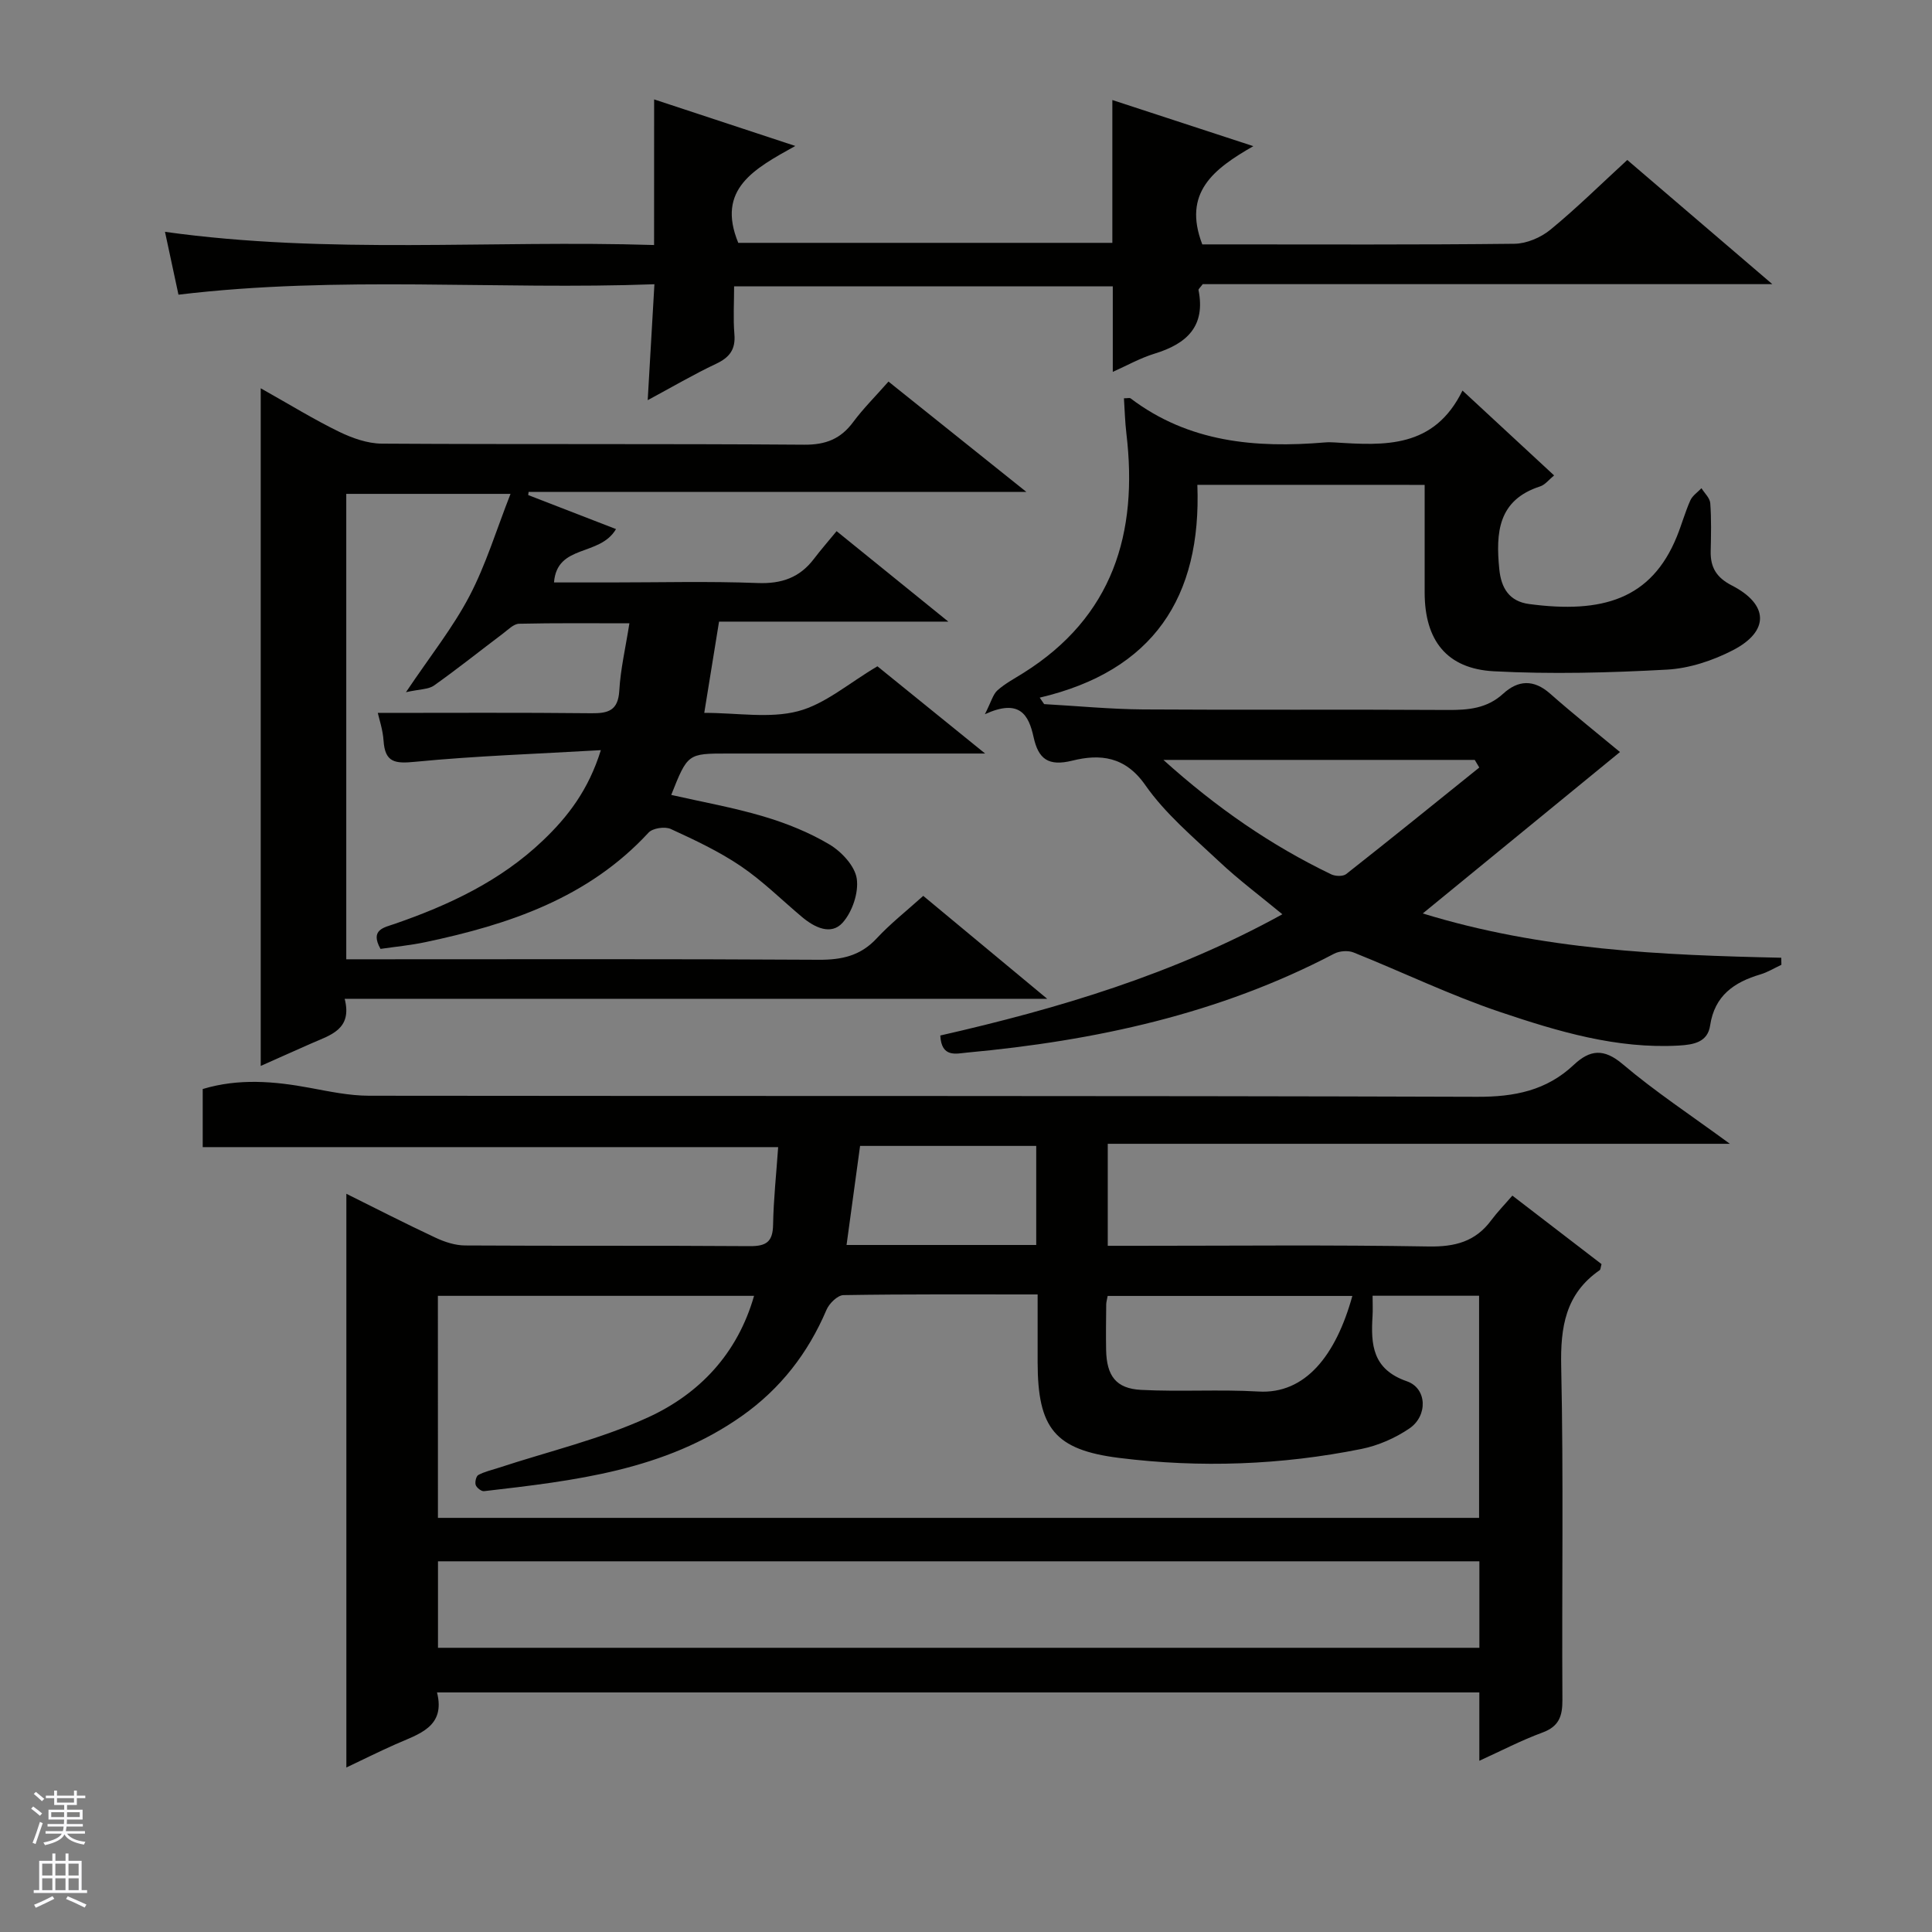 <svg enable-background="new 0 0 400 400" viewBox="0 0 400 400" xmlns="http://www.w3.org/2000/svg"><rect x="0" y="0" width="400" height="400" fill="#808080" stroke="none"/><g fill="#010100"><path d="m161.11 237.5c-40.25 0-79.51 0-119.14 0 0-3.78 0-7.84 0-12.03 7.44-2.24 14.79-1.62 22.19-.24 4.04.75 8.14 1.62 12.21 1.63 76.48.1 152.97-.03 229.45.22 7.74.03 14.36-1.29 20.01-6.61 3.32-3.12 6.2-3.49 10.14-.14 6.67 5.65 14.02 10.5 22.18 16.48-43.72 0-86.08 0-128.8 0v21.12h5.95c20.16 0 40.33-.21 60.49.14 5.45.09 9.67-1 12.94-5.41 1.29-1.73 2.81-3.29 4.39-5.12 6.53 5.01 12.55 9.64 18.46 14.18-.2.7-.19 1.13-.39 1.26-7.09 4.91-8.14 11.79-7.96 19.98.5 22.98.11 45.99.25 68.98.02 3.42-.73 5.52-4.17 6.78-4.32 1.59-8.44 3.74-13.03 5.83 0-4.98 0-9.37 0-14.15-71.75 0-143.45 0-215.8 0 1.81 7.16-3.77 8.6-8.6 10.74-3.47 1.54-6.86 3.23-10.17 4.8 0-39.7 0-79.12 0-118.78 5.99 2.97 12.17 6.15 18.46 9.09 1.89.89 4.07 1.6 6.12 1.61 19.66.12 39.33 0 58.99.14 3.4.02 4.72-.93 4.78-4.43.09-5.27.67-10.54 1.05-16.07zm-70.44 76.76h215.56c0-15.54 0-30.76 0-45.99-7.63 0-14.89 0-22.05 0 0 1.58.07 2.89-.01 4.19-.37 5.94-.02 11.05 7.11 13.52 4.19 1.45 4.37 7.14.53 9.76-2.93 2-6.47 3.55-9.94 4.25-16.58 3.34-33.37 3.95-50.13 1.86-13.39-1.67-16.89-6.18-16.91-19.79-.01-4.6 0-9.2 0-14.06-13.9 0-27.05-.08-40.2.14-1.22.02-2.96 1.73-3.52 3.06-3.82 8.96-9.51 16.31-17.49 21.95-16.03 11.32-34.73 13.41-53.41 15.58-.55.06-1.52-.7-1.72-1.28-.2-.59.09-1.83.54-2.07 1.28-.69 2.75-1.01 4.15-1.47 10.36-3.41 21.13-5.94 30.98-10.45 10.63-4.87 18.53-13.17 21.96-25.17-22.04 0-43.62 0-65.46 0 .01 15.37.01 30.46.01 45.97zm.01 26.9h215.61c0-6.19 0-11.95 0-17.91-71.98 0-143.66 0-215.61 0zm189.31-72.85c-16.88 0-33.76 0-50.66 0-.14.78-.29 1.25-.3 1.72-.03 3.16-.08 6.32-.02 9.48.11 5.34 2.04 7.98 7.23 8.25 8.09.42 16.23-.13 24.31.34 9.7.58 16.04-7.48 19.44-19.79zm-65.45-10.55c0-7.12 0-13.69 0-20.51-12.2 0-24.12 0-36.47 0-.93 6.78-1.85 13.53-2.8 20.51z"/><path d="m183.95 79c9.53 7.63 18.58 14.87 28.54 22.84-35.07 0-69.06 0-103.05 0-.03.22-.05.44-.08.66 5.89 2.28 11.78 4.57 18.18 7.04-3.38 5.76-12.21 3.04-12.84 11.05h11.69c10.16 0 20.34-.27 30.49.12 4.96.19 8.7-1.13 11.65-5.02 1.41-1.86 2.95-3.61 4.68-5.72 7.93 6.43 15.14 12.26 23.13 18.73-16.2 0-31.55 0-47.47 0-1.03 6.36-1.99 12.3-3.06 18.89 6.9 0 13.51 1.2 19.4-.34 5.63-1.47 10.51-5.8 16.45-9.3 6.62 5.36 13.87 11.23 22.3 18.06-7.42 0-13.34 0-19.26 0-11.33 0-22.66 0-33.99 0-8.33 0-8.33 0-11.74 8.57 6.42 1.46 12.86 2.6 19.09 4.45 4.74 1.41 9.47 3.3 13.69 5.82 2.49 1.49 5.24 4.44 5.63 7.06.43 2.9-.92 6.88-2.92 9.12-2.41 2.69-5.84.99-8.44-1.2-4.2-3.53-8.13-7.45-12.65-10.51-4.51-3.05-9.53-5.41-14.5-7.69-1.21-.55-3.73-.18-4.59.75-12.5 13.55-28.9 19.03-46.2 22.68-3.06.65-6.19.94-9.3 1.4-2.24-4 .74-4.42 2.96-5.19 11.24-3.89 21.86-8.87 30.61-17.2 5.22-4.96 9.49-10.52 12.05-18.76-13.34.78-25.93 1.19-38.44 2.41-4.17.41-6.25.18-6.55-4.38-.15-2.26-.92-4.49-1.19-5.74 14.74 0 29.48-.09 44.21.07 3.55.04 5.55-.58 5.79-4.7.25-4.43 1.29-8.82 2.09-13.92-7.97 0-15.41-.08-22.85.09-1.11.03-2.24 1.21-3.26 1.98-4.78 3.6-9.45 7.34-14.33 10.8-1.17.83-2.97.75-5.82 1.39 5.06-7.53 9.73-13.38 13.14-19.89 3.43-6.54 5.59-13.75 8.51-21.17-11.88 0-22.79 0-34.01 0v96.36h5.82c30.66 0 61.32-.09 91.98.1 4.79.03 8.67-.82 12.02-4.43 2.81-3.03 6.1-5.61 9.64-8.8 8.3 6.9 16.55 13.75 25.66 21.31-48.91 0-96.77 0-145.45 0 1.63 6.33-2.92 7.49-6.84 9.21-3.64 1.6-7.26 3.23-10.54 4.69 0-46.38 0-92.72 0-140.3 6.23 3.5 11.1 6.51 16.23 9 2.72 1.32 5.87 2.44 8.84 2.46 29.16.18 58.32 0 87.48.22 4.45.03 7.53-1.2 10.12-4.7 2.09-2.81 4.58-5.28 7.3-8.37z"/><path d="m247.9 100.38c.88 23.27-9.12 38.53-32.64 44.06.31.45.61.89.92 1.34 6.84.38 13.68 1.05 20.52 1.1 21 .14 42-.02 63 .11 4.28.03 8.16-.29 11.52-3.37 3.07-2.81 6.3-3.02 9.69-.03 4.97 4.38 10.15 8.5 14.49 12.11-13.51 11.06-26.8 21.93-40.83 33.42 24.62 7.58 49.38 8.63 74.22 9.17.01.49.02.97.03 1.46-1.45.68-2.84 1.54-4.35 1.99-5.46 1.62-9.48 4.39-10.41 10.59-.51 3.41-3.33 3.96-6.45 4.14-12.91.73-25.06-2.92-36.98-6.93-10.35-3.48-20.25-8.28-30.41-12.35-1.14-.45-2.91-.31-4.01.27-23.82 12.5-49.52 18.02-76.02 20.47-2.2.2-5.28 1.13-5.51-3.54 24.41-5.56 48.29-12.67 70.82-25.1-4.62-3.82-9.1-7.16-13.15-10.98-5.33-5.01-11.09-9.84-15.22-15.75-4.19-6.02-9.42-6.49-15.11-5.08-5 1.24-7.04-.35-8.03-4.88-1-4.54-2.84-8.04-10.08-4.73 1.33-2.61 1.67-4.11 2.61-4.95 1.6-1.42 3.55-2.45 5.38-3.6 18.5-11.61 23.76-28.9 21.31-49.54-.29-2.43-.35-4.88-.51-7.32.76 0 1.18-.13 1.38.02 12.04 9.12 25.87 10.33 40.25 9.12.66-.06 1.33-.04 2 0 10.31.66 20.59 1.28 26.46-10.74 6.77 6.27 12.81 11.87 18.97 17.57-1.08.88-1.86 1.94-2.88 2.27-8.76 2.82-9.21 9.61-8.47 17.12.39 3.96 2.07 6.69 6.19 7.24 15.15 2.01 25.3-.99 30.58-13.99 1-2.46 1.7-5.04 2.78-7.46.44-.99 1.52-1.7 2.31-2.53.64 1.03 1.74 2.02 1.82 3.09.25 3.32.16 6.66.09 9.99-.07 3.34 1.23 5.44 4.37 7.05 7.65 3.92 7.85 9.47.23 13.41-4.16 2.15-9.04 3.77-13.68 4.02-11.92.65-23.91.97-35.81.34-9.79-.52-14.31-6.43-14.33-16.26-.01-7.32 0-14.63 0-22.33-15.8-.01-31.3-.01-47.06-.01zm58.37 58.53c-.31-.53-.63-1.06-.94-1.58-21.15 0-42.29 0-64.46 0 11.01 9.92 22.28 17.69 34.74 23.69.85.41 2.43.47 3.1-.05 9.25-7.28 18.39-14.68 27.56-22.06z"/><path d="m135.43 20.58c9.55 3.15 18.78 6.19 29.23 9.64-8.48 4.72-16.4 8.9-11.81 20.06h77.45c0-9.75 0-19.29 0-29.57 9.37 3.07 18.72 6.13 29.19 9.55-8.21 4.71-14.69 9.61-10.57 20.34h4.15c20.16 0 40.33.1 60.49-.13 2.51-.03 5.45-1.29 7.42-2.9 5.39-4.42 10.37-9.34 15.93-14.45 9.79 8.39 19.45 16.66 30.03 25.71-40.2 0-79.23 0-117.93 0-.52.72-.91 1.01-.87 1.22 1.5 7.52-2.45 11.13-9.07 13.16-2.98.91-5.76 2.48-8.68 3.78 0-5.98 0-11.71 0-17.7-26 0-51.91 0-78.4 0 0 3.37-.21 6.67.06 9.92.26 3.15-1 4.79-3.79 6.11-4.63 2.18-9.06 4.79-14.16 7.53.47-8.21.91-15.72 1.39-24-32.51 1.21-65.25-1.83-98.54 2.16-.86-4-1.75-8.15-2.79-13.01 33.92 4.72 67.58 1.67 101.26 2.73.01-10.27.01-19.83.01-30.15z"/></g><path d="m6.45 374.46.42-.45c.65.47 1.27.95 1.85 1.44l-.45.49c-.66-.56-1.26-1.06-1.83-1.48m.93 7.33-.63-.26c.55-1.36 1.05-2.8 1.52-4.33.19.1.38.19.59.27-.46 1.29-.95 2.73-1.48 4.32m-.38-10.38.44-.42c.43.34 1.01.82 1.74 1.44l-.49.49c-.53-.51-1.09-1.01-1.69-1.51m2.5.35h1.72v-1.04h.59v1.04h3.52v-1.04h.59v1.04h1.75v.53h-1.75v1.42h-2.03v.97h3.22v2.03h-3.24c0 .35-.01.66-.03.93h3.32v.53h-3.37c-.03.27-.08.58-.15.94h3.96v.53h-3.71c.67.92 1.93 1.48 3.79 1.68-.13.24-.23.44-.29.59-2.13-.38-3.48-1.08-4.04-2.12-.43.97-1.77 1.72-4.03 2.23-.09-.19-.2-.37-.33-.55 2.1-.42 3.37-1.03 3.81-1.83h-3.36v-.53h3.58c.08-.29.13-.61.16-.94h-3.33v-.53h3.39c.02-.27.04-.58.04-.93h-3.23v-2.03h3.25v-.97h-2.07v-1.42h-1.73zm1.12 3.44v1h2.65c.01-.3.02-.44.01-.4v-.25-.35zm1.19-2h3.52v-.91h-3.52zm4.71 2h-2.63v.59c0 .15-.01.28-.01.4h2.64z" fill="#fafafc"/><path d="m13.55 383.74h.63v1.52h2.72v6.07h1.13v.6h-11.05v-.6h1.13v-6.07h2.73v-1.52h.63v1.52h2.1v-1.52zm-2.68 8.83.38.56c-1.24.63-2.53 1.25-3.85 1.85-.1-.21-.21-.42-.34-.63 1.36-.55 2.63-1.15 3.81-1.78m-2.13-4.27h2.1v-2.45h-2.1zm0 3.04h2.1v-2.46h-2.1zm2.72-3.04h2.1v-2.45h-2.1zm0 3.04h2.1v-2.46h-2.1zm6.07 3.6c-1.41-.71-2.7-1.3-3.86-1.78l.35-.56c1.45.62 2.75 1.19 3.88 1.72zm-1.25-9.09h-2.1v2.45h2.1zm-2.09 5.49h2.1v-2.46h-2.1z" fill="#fafafc"/></svg>